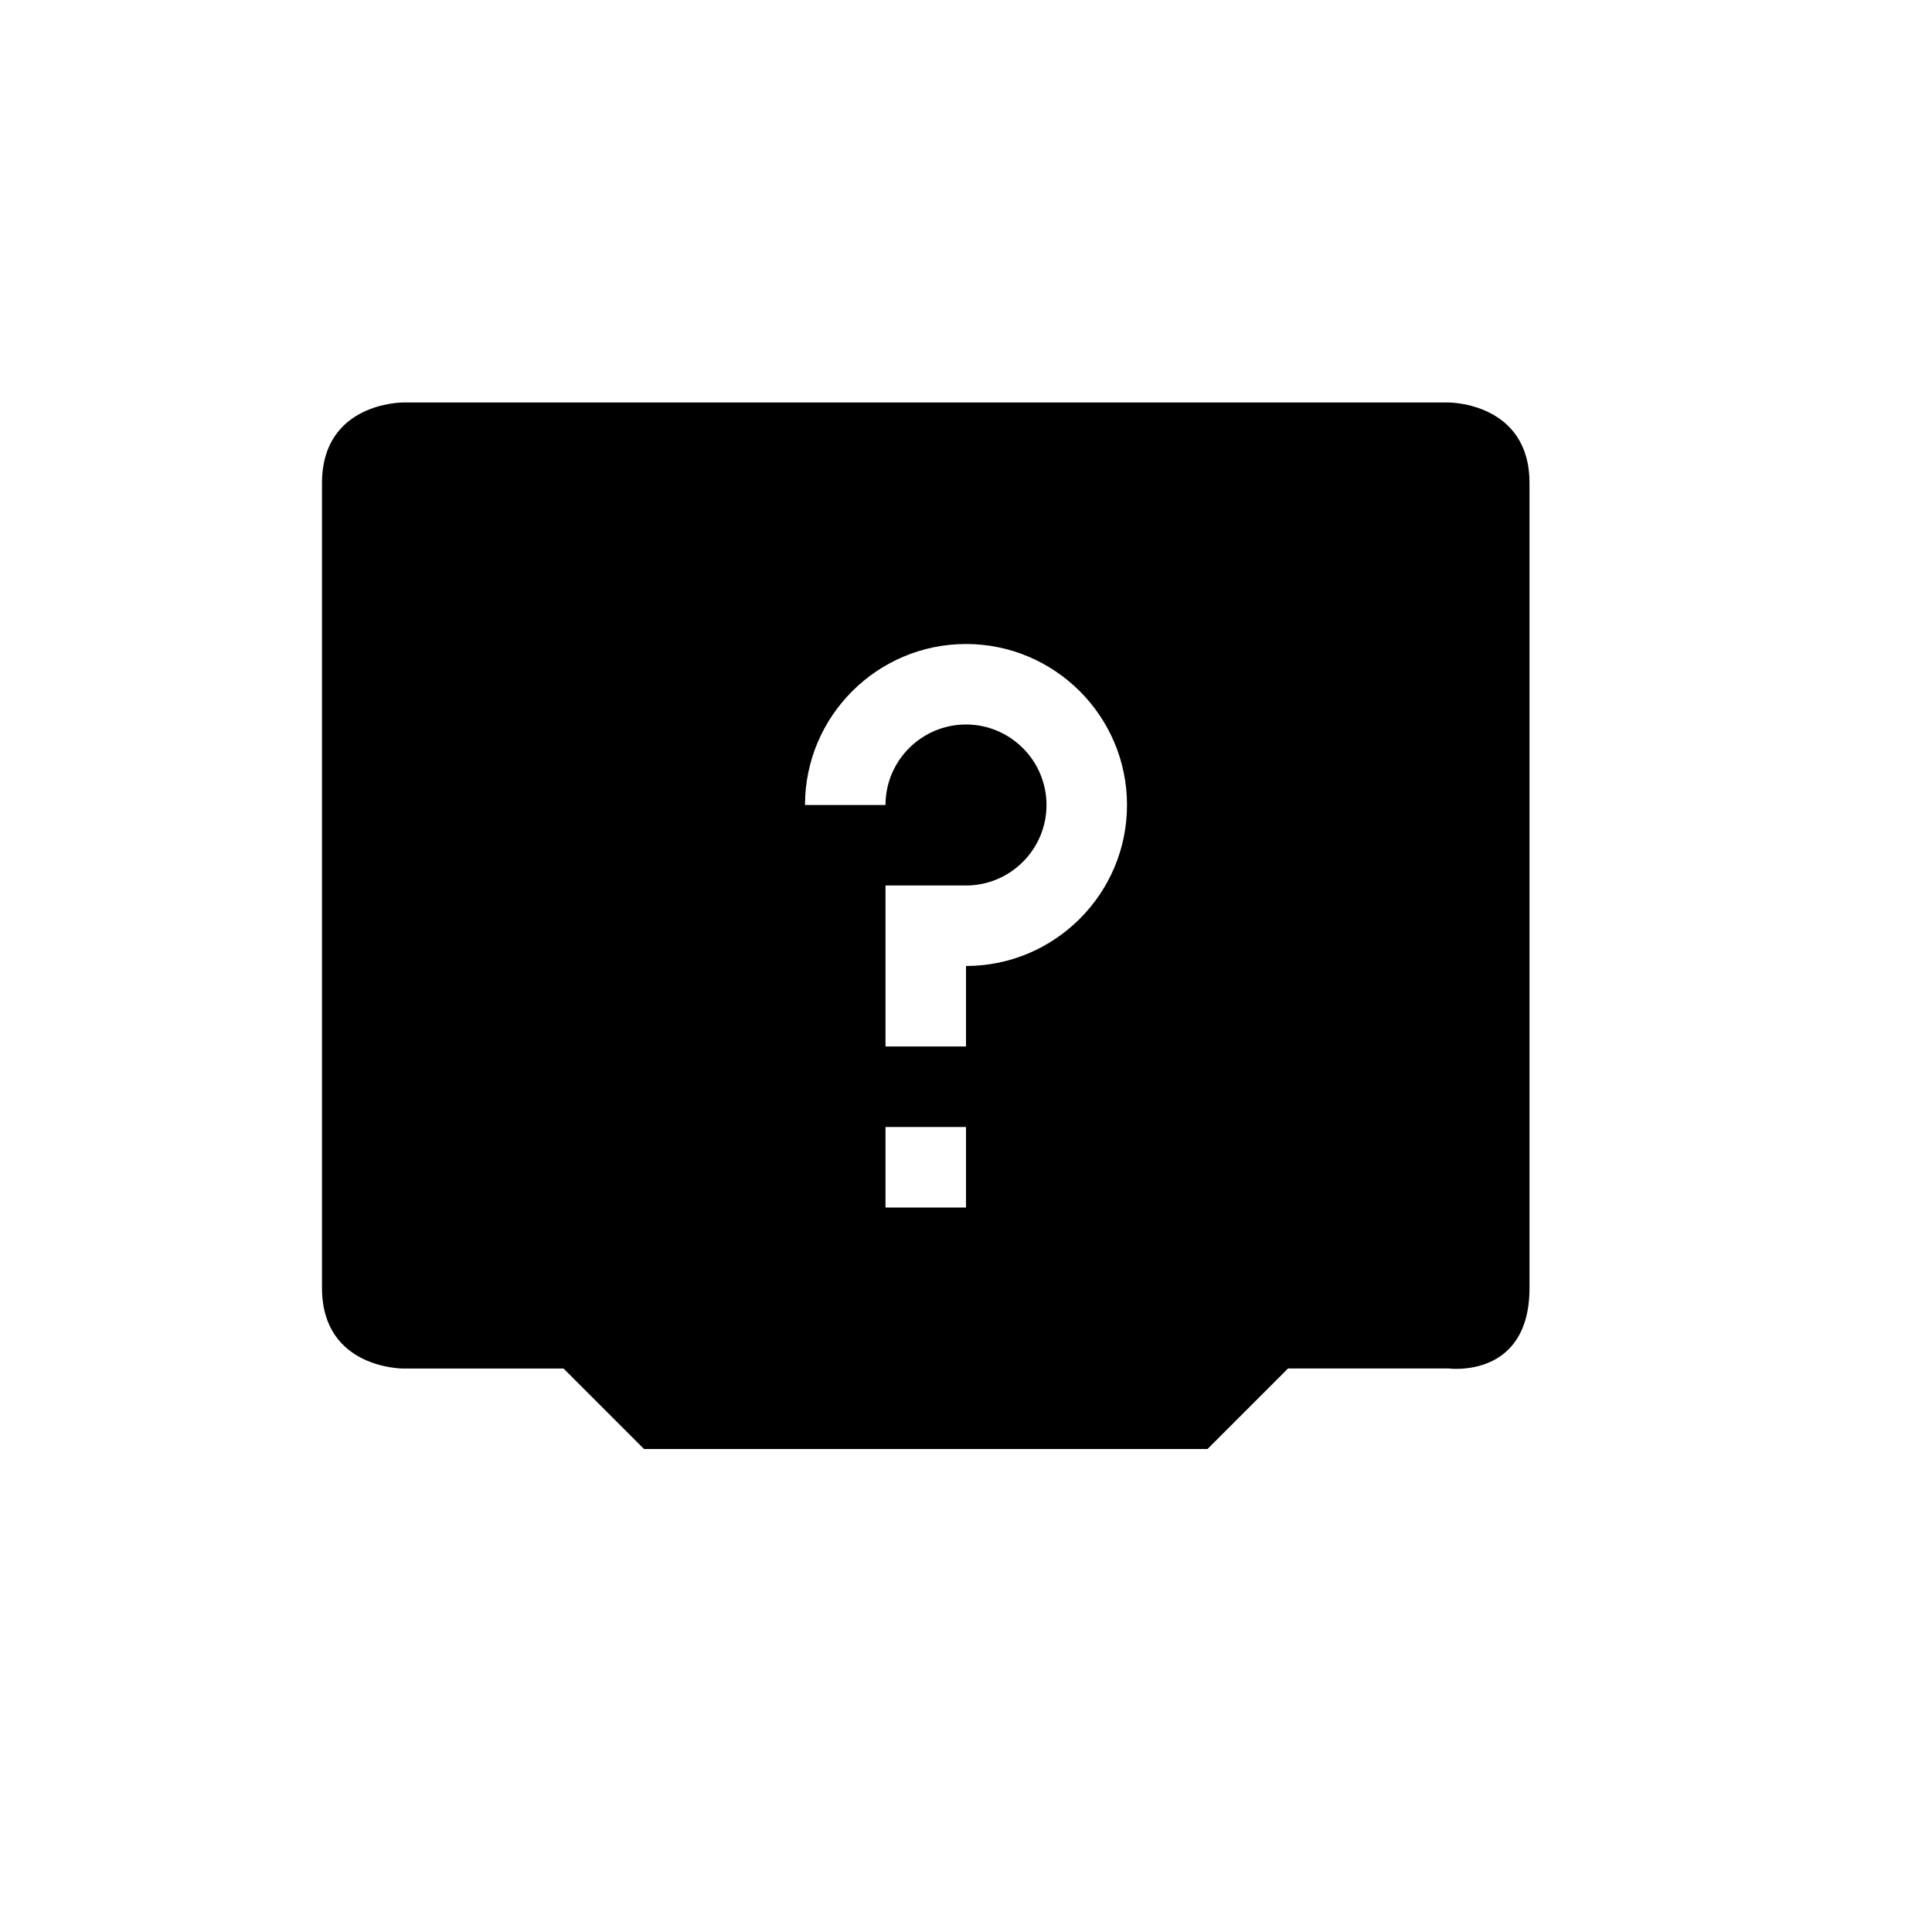<svg xmlns="http://www.w3.org/2000/svg" width="24" height="24" version="1.1">
 <defs>
  <style id="current-color-scheme" type="text/css">
   .ColorScheme-Text { color:#000000; } .ColorScheme-Highlight { color:#4285f4; } .ColorScheme-NeutralText { color:#ff9800; } .ColorScheme-PositiveText { color:#4caf50; } .ColorScheme-NegativeText { color:#f44336; }
  </style>
 </defs>
 <path style="fill:currentColor" class="ColorScheme-Text" d="M 5,5 C 5,5 4,5 4,6 V 16 c 0,1 1,1 1,1 h 2 l 1,1 H 15 l 1,-1 h 2 c 0,0 1,0.13 1,-1 V 6 C 19,5 18,5 18,5 Z m 7,3 c 1.1,0 2,0.895 2,2 0,1.105 -0.9,2 -2,2 v 1 h -1 v -2 h 1 c 0.55,0 1,-0.448 1,-1 0,-0.552 -0.45,-1 -1,-1 -0.55,0 -1,0.448 -1,1 H 10 C 10,8.895 10.9,8 12,8 Z M 11,14 h 1 v 1 h -1 z"/>
</svg>
